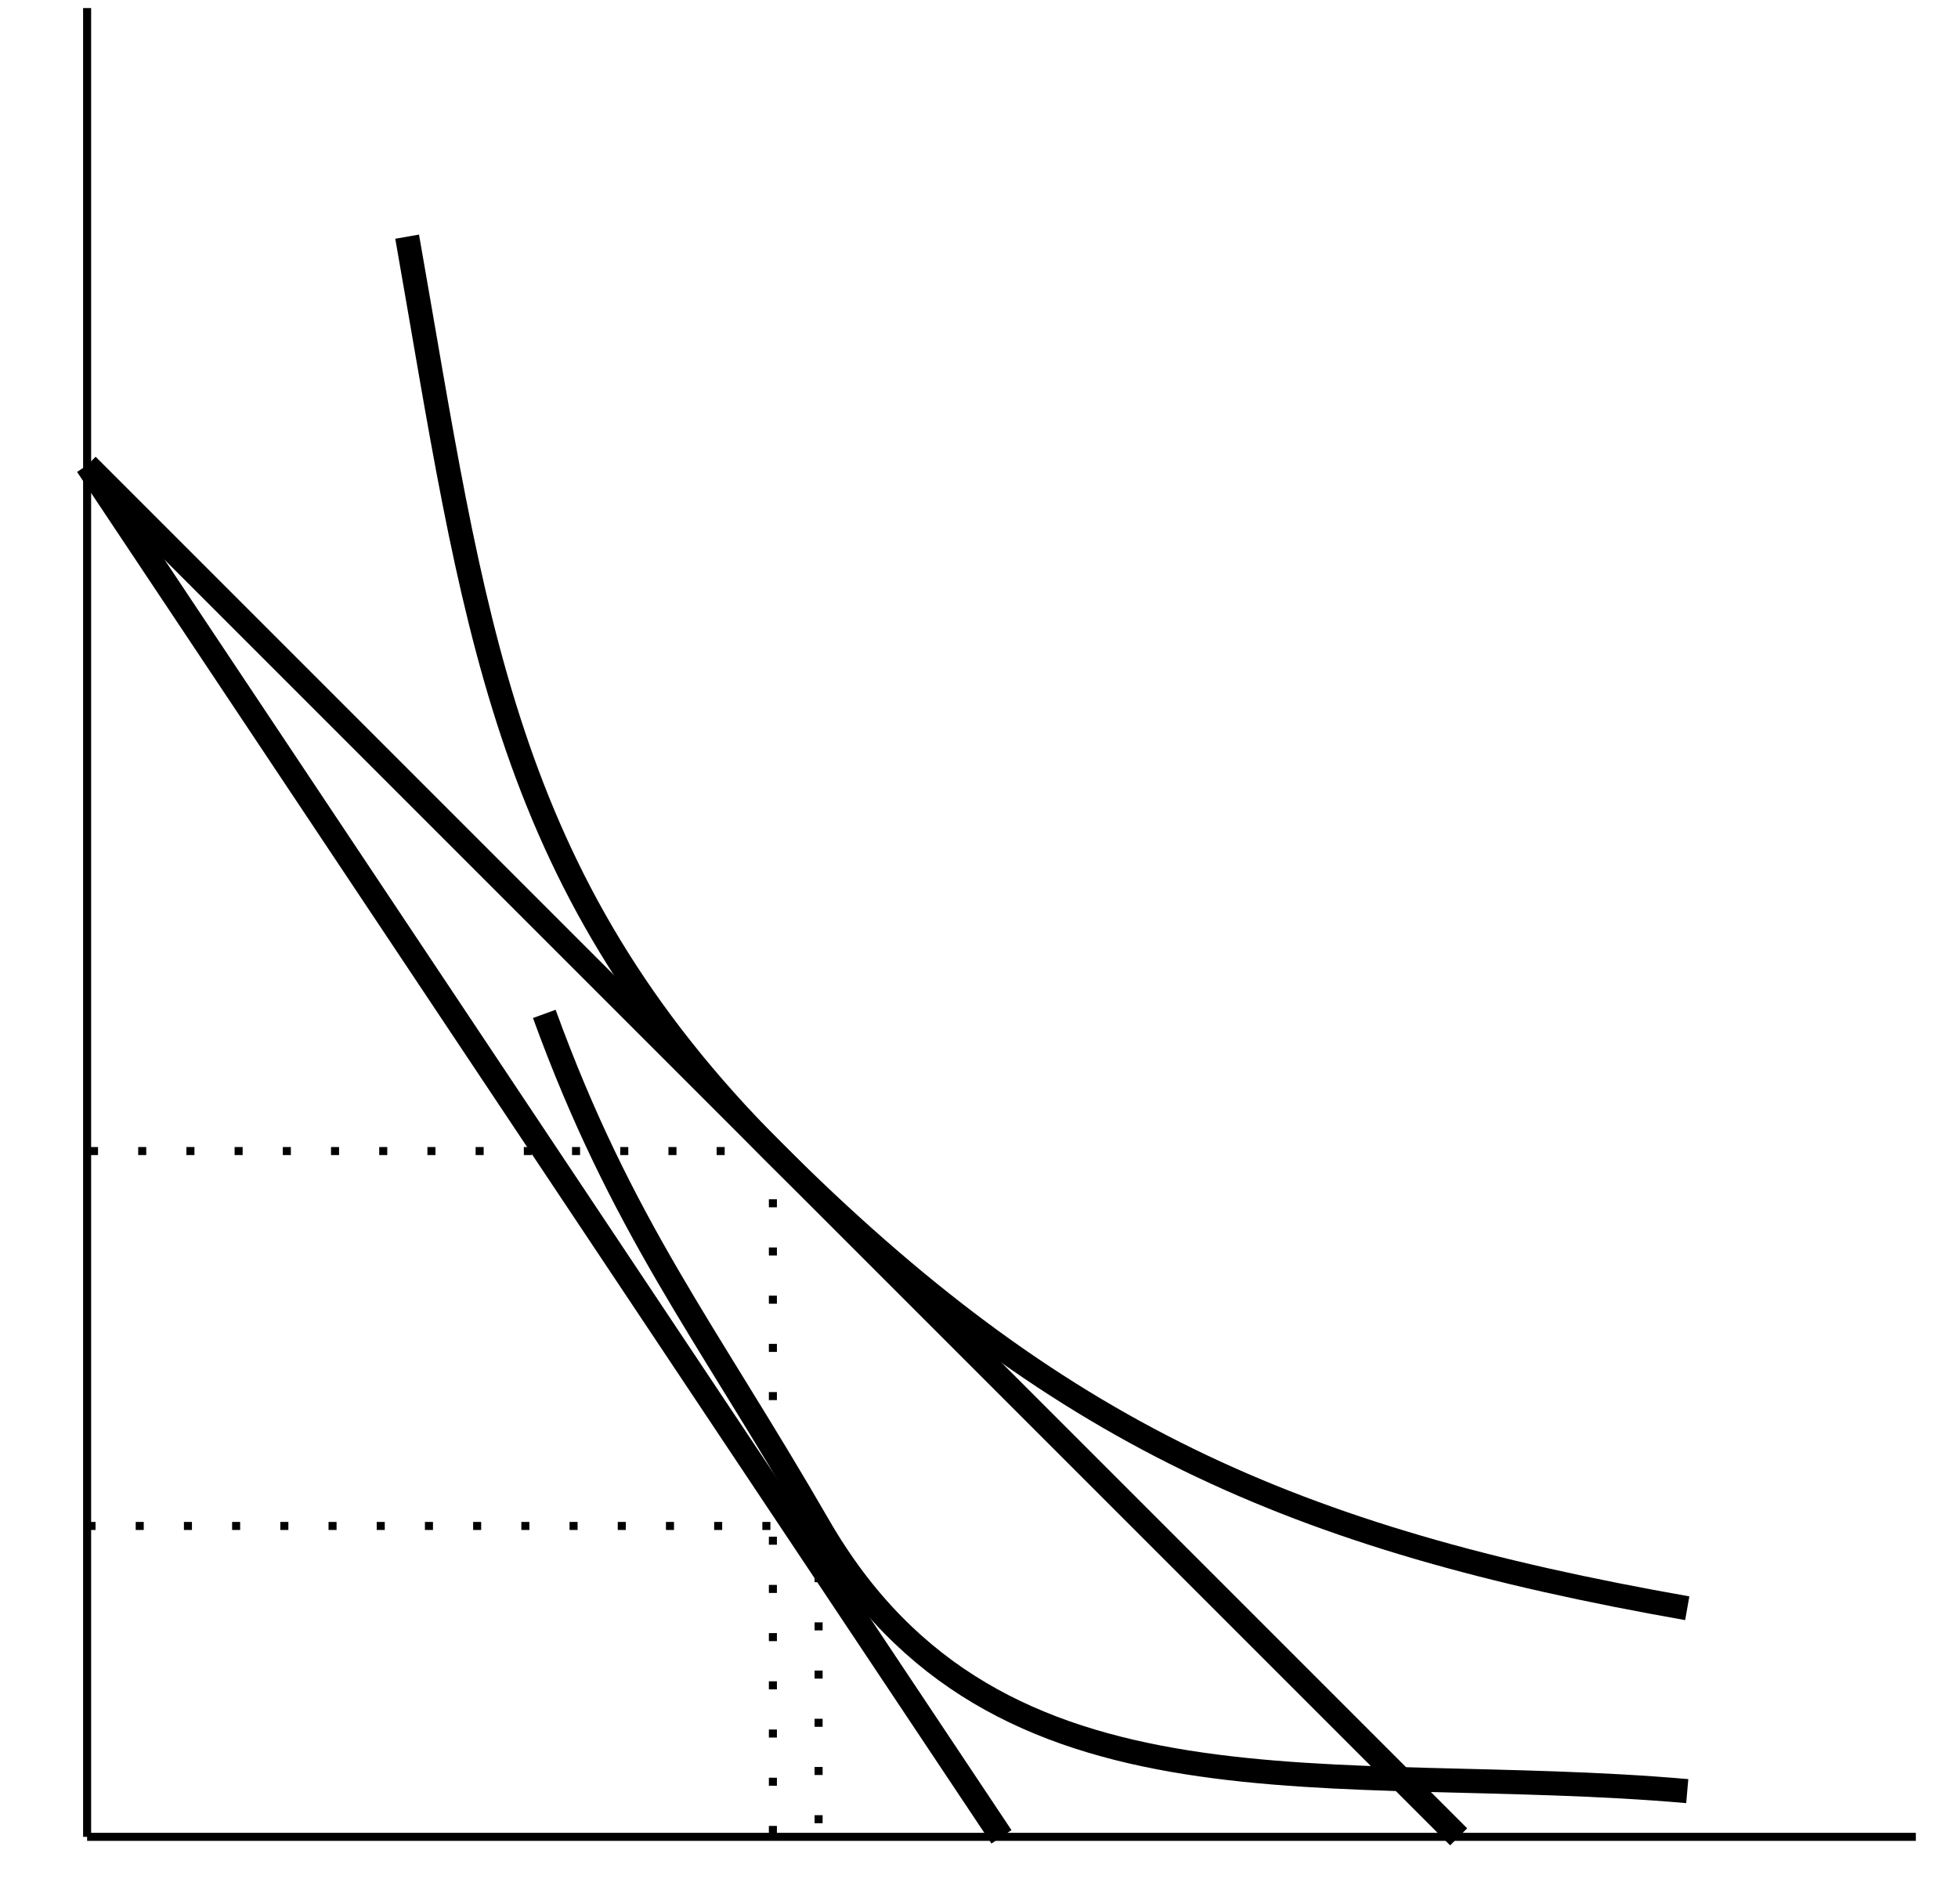 <?xml version="1.0" encoding="UTF-8" standalone="no"?>
<!DOCTYPE svg PUBLIC "-//W3C//DTD SVG 1.1//EN" "http://www.w3.org/Graphics/SVG/1.1/DTD/svg11.dtd">
<svg xmlns="http://www.w3.org/2000/svg" xmlns:xlink="http://www.w3.org/1999/xlink" version="1.1" width="108pt" height="105pt" viewBox="0 0 108 105">
<g enable-background="new">
<path transform="matrix(.004,0,0,-.004,0,105)" stroke-width="110.783" stroke-linecap="butt" stroke-miterlimit="10" stroke-linejoin="miter" fill="none" stroke="#000000" d="M 1201.24 921.293 L 26418.7 921.293 "/>
<path transform="matrix(.004,0,0,-.004,0,105)" d="M 28480.9 69.5 L 28433.8 69.5 C 28331.2 69.5 28273 97.234 28275.8 149.906 C 28275.8 158.219 28278.6 169.313 28281.3 180.391 L 28736 1779.97 L 28533.6 1779.97 L 28492 1649.67 C 28447.7 1777.19 28392.2 1821.55 28278.6 1821.55 C 27912.6 1821.55 27466.3 1311.47 27466.3 890.078 C 27466.3 693.25 27574.4 568.5 27749.1 568.5 C 27945.9 568.5 28073.4 671.078 28320.2 1023.16 L 28073.4 210.891 C 28037.4 100 27993 77.828 27812.8 63.953 L 27812.8 19.609 L 28480.9 19.609 L 28480.9 69.5 Z M 28286.9 1760.56 C 28378.4 1760.56 28450.4 1685.72 28450.4 1591.45 C 28450.4 1361.36 28261.9 967.703 28073.4 809.688 C 28001.3 748.703 27926.5 715.438 27860 715.438 C 27765.7 715.438 27704.7 798.594 27704.7 928.891 C 27704.7 1134.05 27848.9 1441.75 28029.1 1624.72 C 28115 1710.66 28206.5 1760.56 28286.9 1760.56 "/>
<path transform="matrix(.004,0,0,-.004,0,105)" d="M 29658.3 398.172 C 29642.8 380.719 29633 369.094 29615.6 345.828 C 29571 287.672 29547.8 268.297 29526.4 268.297 C 29497.4 268.297 29479.9 293.484 29466.3 347.766 C 29462.5 363.281 29460.5 374.906 29458.6 380.719 C 29410.1 576.5 29388.8 665.672 29388.8 694.75 C 29474.1 844 29543.9 929.297 29578.8 929.297 C 29590.4 929.297 29605.9 923.484 29625.3 913.781 C 29648.6 900.219 29662.1 896.344 29677.6 896.344 C 29718.3 896.344 29745.5 925.422 29745.5 966.125 C 29745.5 1006.83 29712.5 1037.84 29666 1037.84 C 29580.7 1037.84 29507 968.063 29373.3 760.656 L 29352 867.266 C 29324.8 999.078 29303.5 1037.84 29251.2 1037.84 C 29208.5 1037.84 29142.6 1020.41 29024.4 981.641 L 29003.1 973.875 L 29010.8 944.797 C 29084.5 962.25 29101.9 966.125 29119.4 966.125 C 29167.8 966.125 29179.5 948.688 29206.6 832.375 L 29262.8 593.953 L 29103.9 367.156 C 29065.1 309 29026.3 274.109 29005 274.109 C 28993.4 274.109 28974 279.922 28954.6 291.547 C 28929.4 305.125 28908.1 310.938 28892.6 310.938 C 28855.7 310.938 28826.7 281.859 28826.7 243.094 C 28826.7 192.688 28865.4 161.672 28923.6 161.672 C 28983.7 161.672 29006.9 179.125 29103.9 297.375 C 29156.2 359.391 29196.9 411.734 29278.3 524.172 L 29336.5 291.547 C 29361.7 192.688 29386.9 161.672 29448.9 161.672 C 29522.6 161.672 29573 208.203 29685.4 382.656 L 29658.3 398.172 "/>
<path transform="matrix(.004,0,0,-.004,0,105)" stroke-width="110.783" stroke-linecap="butt" stroke-miterlimit="10" stroke-linejoin="miter" fill="none" stroke="#000000" d="M 1201.24 921.293 L 1201.24 26138.7 "/>
<path transform="matrix(.004,0,0,-.004,0,105)" d="M 1092.94 27402.5 L 1045.81 27402.5 C 943.234 27402.5 885.016 27430.2 887.797 27482.9 C 887.797 27491.2 890.563 27502.3 893.344 27513.4 L 1347.98 29113 L 1145.61 29113 L 1104.03 28982.7 C 1059.67 29110.2 1004.23 29154.5 890.563 29154.5 C 524.641 29154.5 78.312 28644.5 78.312 28223.1 C 78.312 28026.3 186.422 27901.5 361.078 27901.5 C 557.906 27901.5 685.422 28004.1 932.156 28356.2 L 685.422 27543.9 C 649.391 27433 605.031 27410.8 424.828 27397 L 424.828 27352.6 L 1092.94 27352.6 L 1092.94 27402.5 Z M 898.891 29093.6 C 990.375 29093.6 1062.44 29018.7 1062.44 28924.5 C 1062.44 28694.4 873.938 28300.7 685.422 28142.7 C 613.344 28081.7 538.5 28048.4 471.969 28048.4 C 377.703 28048.4 316.719 28131.6 316.719 28261.9 C 316.719 28467 460.875 28774.8 641.063 28957.7 C 727 29043.7 818.484 29093.6 898.891 29093.6 "/>
<path transform="matrix(.004,0,0,-.004,0,105)" d="M 1423.08 28292.4 C 1448.28 28298.2 1461.84 28300.1 1483.17 28300.1 C 1593.66 28300.1 1622.73 28251.7 1711.91 27918.3 C 1744.86 27792.3 1791.38 27565.5 1791.38 27532.5 C 1791.38 27501.5 1779.75 27470.5 1750.67 27435.6 C 1690.58 27356.1 1651.81 27305.7 1630.48 27282.5 C 1589.78 27239.8 1566.52 27224.3 1541.33 27224.3 C 1529.69 27224.3 1516.13 27230.1 1494.8 27245.6 C 1465.72 27268.9 1444.41 27278.6 1423.08 27278.6 C 1380.44 27278.6 1347.48 27245.6 1347.48 27203 C 1347.48 27154.5 1390.13 27117.7 1446.34 27117.7 C 1570.39 27117.7 1824.33 27408.5 2033.69 27792.3 C 2165.5 28030.7 2219.77 28170.3 2219.77 28265.2 C 2219.77 28323.4 2171.31 28371.8 2113.16 28371.8 C 2068.58 28371.8 2037.56 28342.8 2037.56 28300.1 C 2037.56 28271 2053.06 28249.7 2091.83 28224.5 C 2128.67 28203.2 2142.23 28185.8 2142.23 28158.6 C 2142.23 28081.1 2070.52 27929.9 1905.75 27656.6 L 1866.98 27881.4 C 1837.91 28052 1729.34 28371.8 1700.27 28371.8 L 1692.52 28371.8 C 1690.58 28369.9 1682.83 28369.9 1675.08 28369.9 C 1657.63 28368 1587.84 28356.3 1485.11 28337 C 1475.42 28335 1450.22 28329.2 1423.08 28325.3 L 1423.08 28292.4 "/>
<path transform="matrix(.004,0,0,-.004,0,105)" stroke-width="332.357" stroke-linecap="butt" stroke-miterlimit="10" stroke-linejoin="miter" fill="none" stroke="#000000" d="M 7505.59 12269.1 C 8576.55 9326.72 9722.61 7919.96 11288.2 5208.21 C 13738.2 964.715 18385.2 1978.83 23266.5 1551.76 "/>
<path transform="matrix(.004,0,0,-.004,0,105)" stroke-width="332.357" stroke-linecap="butt" stroke-miterlimit="10" stroke-linejoin="miter" fill="none" stroke="#000000" d="M 5614.26 22986.5 C 6536.23 17757.6 6903.33 14132.3 10657.8 10377.8 C 14559.7 6475.84 17832 5031.67 23266.5 4073.47 "/>
<path transform="matrix(.004,0,0,-.004,0,105)" stroke-width="332.357" stroke-linecap="butt" stroke-miterlimit="10" stroke-linejoin="miter" fill="none" stroke="#000000" d="M 20114.3 921.293 L 1201.24 19834.4 "/>
<path transform="matrix(.004,0,0,-.004,0,105)" stroke-width="110.783" stroke-linecap="butt" stroke-dasharray="110.783,553.929" stroke-miterlimit="10" stroke-linejoin="miter" fill="none" stroke="#000000" d="M 10657.8 10377.8 L 10657.8 921.293 "/>
<path transform="matrix(.004,0,0,-.004,0,105)" stroke-width="110.783" stroke-linecap="butt" stroke-dasharray="110.783,553.929" stroke-miterlimit="10" stroke-linejoin="miter" fill="none" stroke="#000000" d="M 10657.8 10377.8 L 1201.24 10377.8 "/>
<path transform="matrix(.004,0,0,-.004,0,105)" stroke-width="332.357" stroke-linecap="butt" stroke-miterlimit="10" stroke-linejoin="miter" fill="none" stroke="#000000" d="M 13809.9 921.293 L 1201.24 19834.4 "/>
<path transform="matrix(.004,0,0,-.004,0,105)" stroke-width="110.783" stroke-linecap="butt" stroke-dasharray="110.783,553.929" stroke-miterlimit="10" stroke-linejoin="miter" fill="none" stroke="#000000" d="M 11288.2 5208.21 L 11288.2 921.293 "/>
<path transform="matrix(.004,0,0,-.004,0,105)" stroke-width="110.783" stroke-linecap="butt" stroke-dasharray="110.783,553.929" stroke-miterlimit="10" stroke-linejoin="miter" fill="none" stroke="#000000" d="M 11288.2 5208.21 L 1201.24 5208.21 "/>
</g>
</svg>
